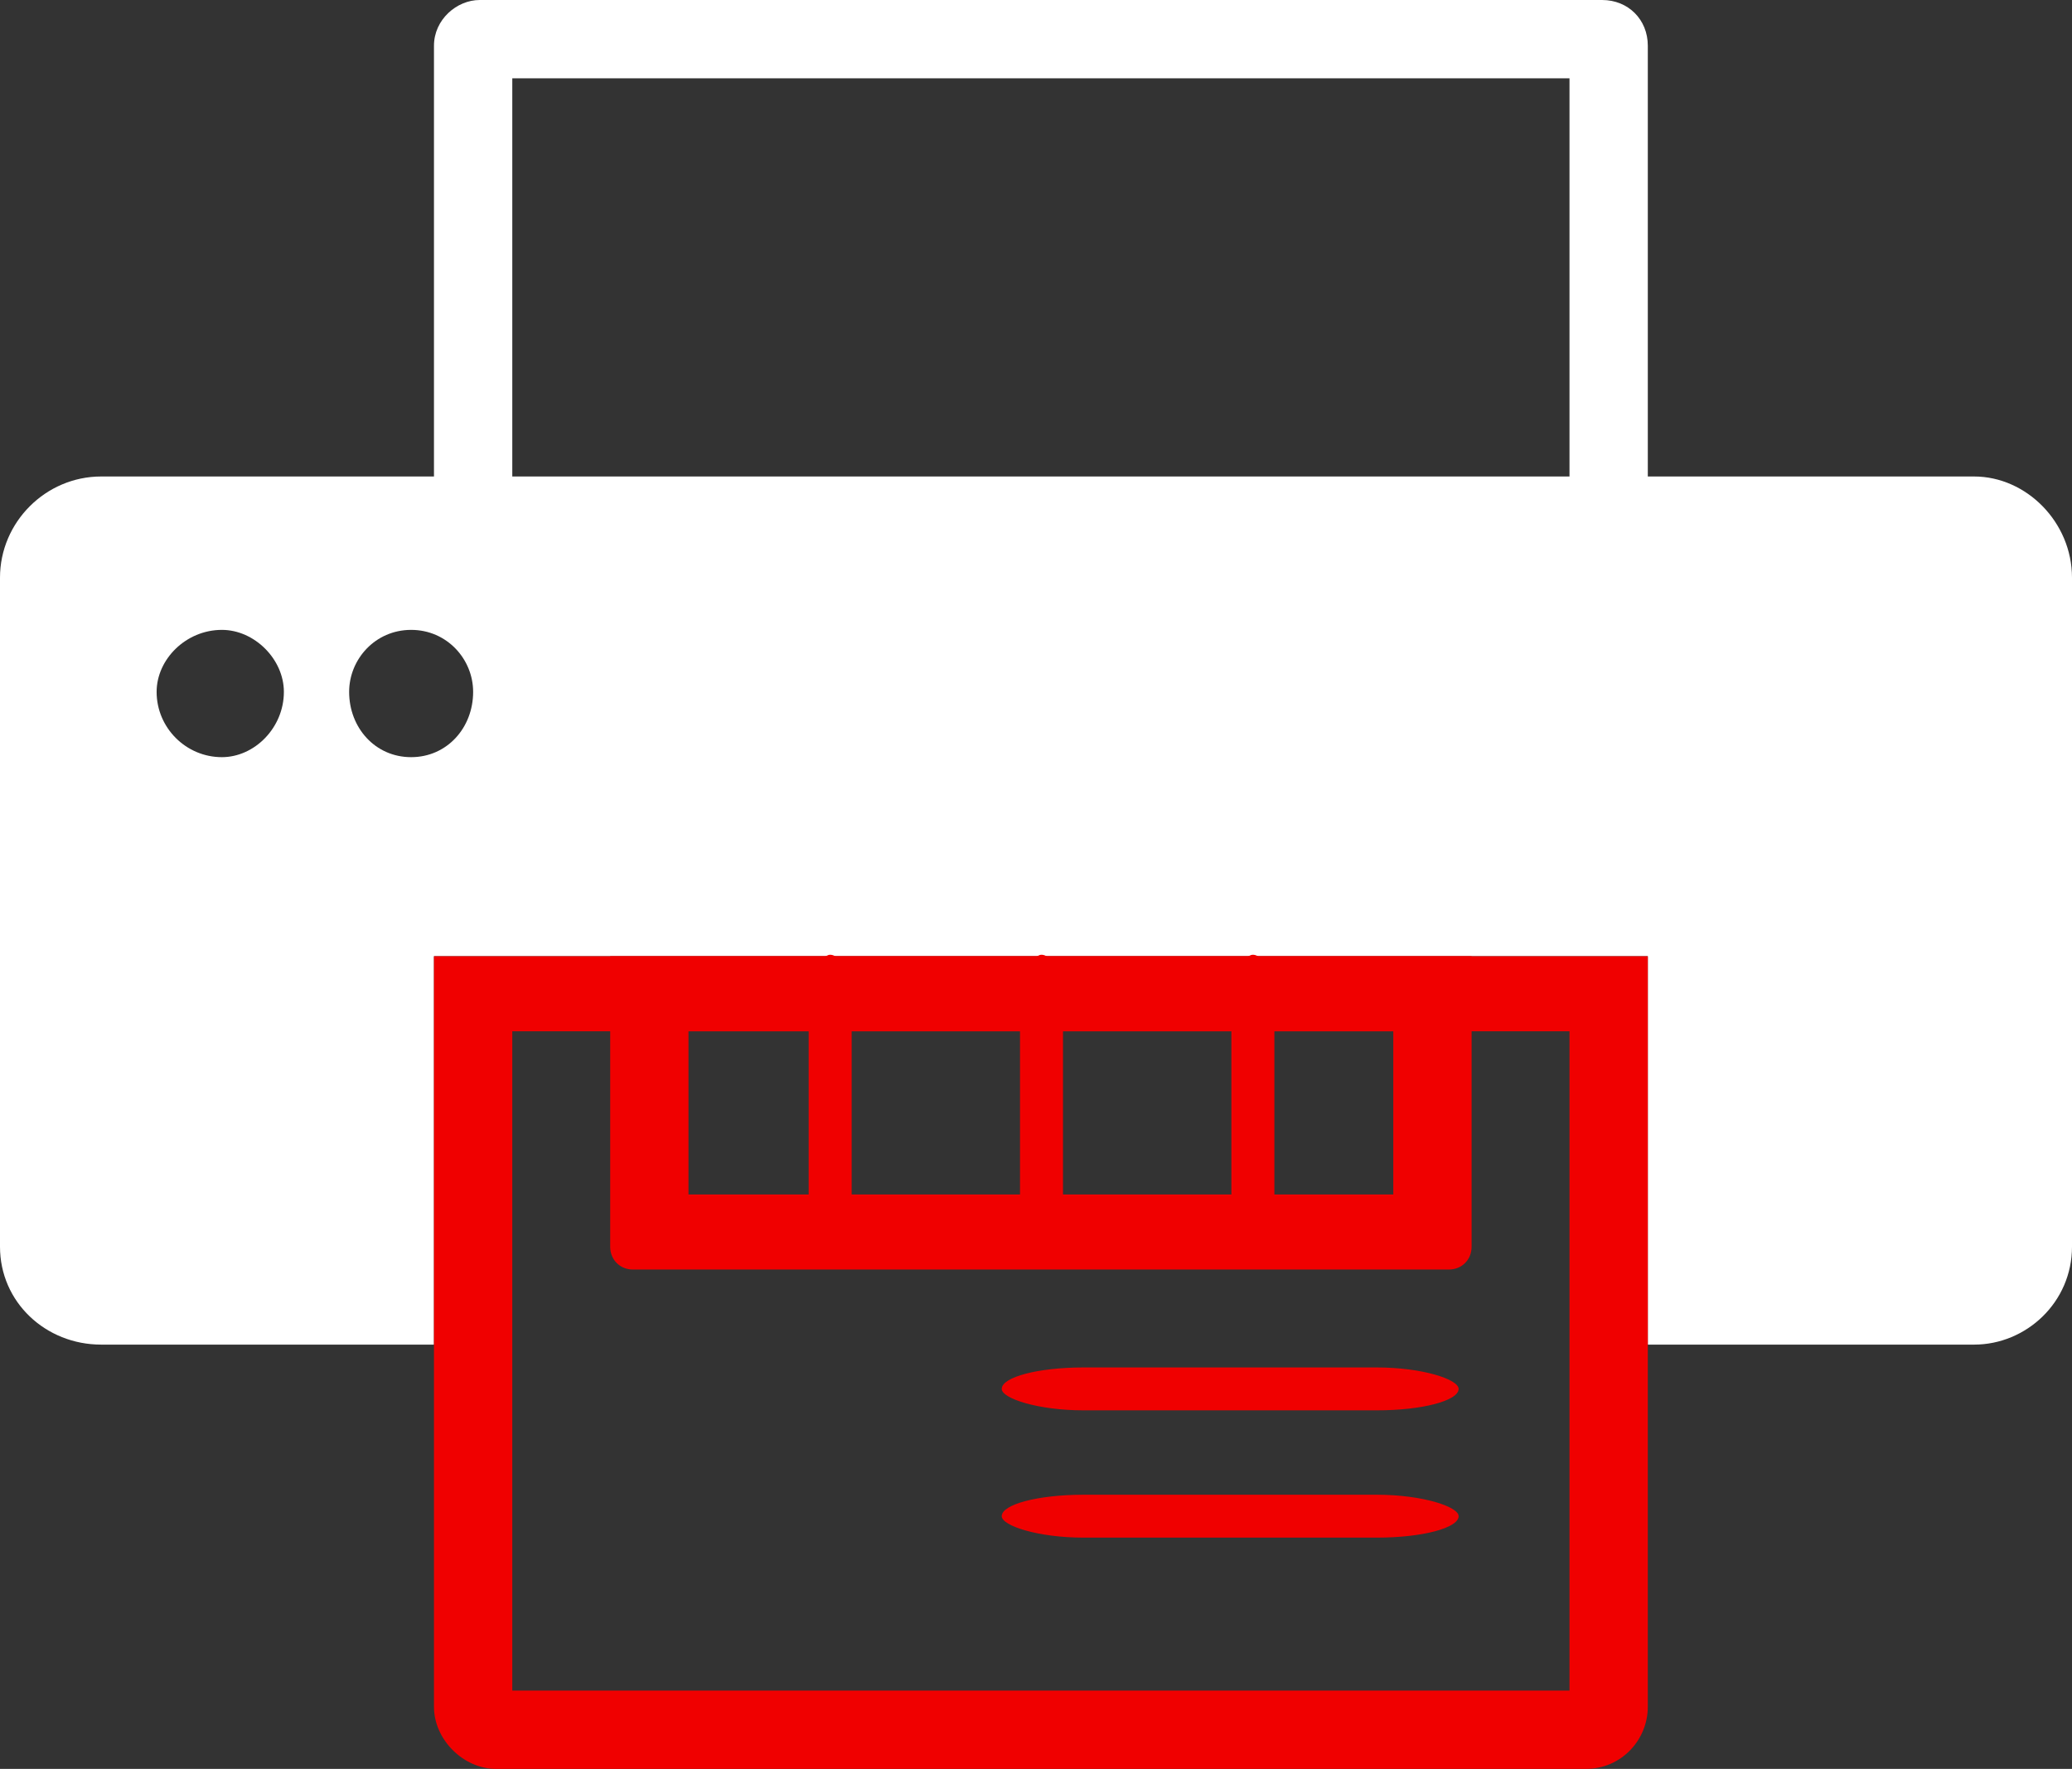 <svg xmlns="http://www.w3.org/2000/svg" fill-rule="evenodd" clip-rule="evenodd" image-rendering="optimizeQuality" shape-rendering="geometricPrecision" text-rendering="geometricPrecision" viewBox="0 0 635 542"><rect x="0" y="0" width="635" height="542" fill="#333333" stroke="none"/><defs><style>.fil2{fill:#f00000}.fil1{fill:#fff}</style></defs><g id="Capa_x0020_1"><path fill="none" d="M0 0h635v542H0z"/><path d="M147 0h344c8 0 14 6 14 14v157c0 8-6 14-14 14H147c-7 0-14-6-14-14V14c0-8 7-14 14-14zm334 24H157v137h324V24z" class="fil1"/><path d="M31 146h574c16 0 30 14 30 31v205c0 17-14 30-30 30H505V293H133v119H31c-17 0-31-13-31-30V177c0-17 14-31 31-31zm95 47c11 0 19 9 19 19 0 11-8 20-19 20s-19-9-19-20c0-10 8-19 19-19zm-58 0c10 0 19 9 19 19 0 11-9 20-19 20-11 0-20-9-20-20 0-10 9-19 20-19z" class="fil1"/><path d="M133 293h372v230c0 10-8 19-19 19H152c-10 0-19-9-19-19V293zm348 23H157v202h324V316z" class="fil2"/><path d="M187 293h264v89c0 4-3 7-7 7H194c-4 0-7-3-7-7v-89zm240 23H211v50h216v-50z" class="fil2"/><rect width="140.02" height="13.14" x="307" y="419" class="fil2" rx="25" ry="7"/><rect width="140.02" height="13.14" x="307" y="458" class="fil2" rx="25" ry="7"/><rect width="222.25" height="79.38" class="fil2" rx="40" ry="40" transform="matrix(0 -.419 .166 0 247.83 385.67)"/><rect width="222.25" height="79.38" class="fil2" rx="40" ry="40" transform="matrix(0 -.419 .166 0 312.6 385.67)"/><rect width="222.25" height="79.38" class="fil2" rx="40" ry="40" transform="matrix(0 -.419 .166 0 377.38 385.67)"/></g></svg>